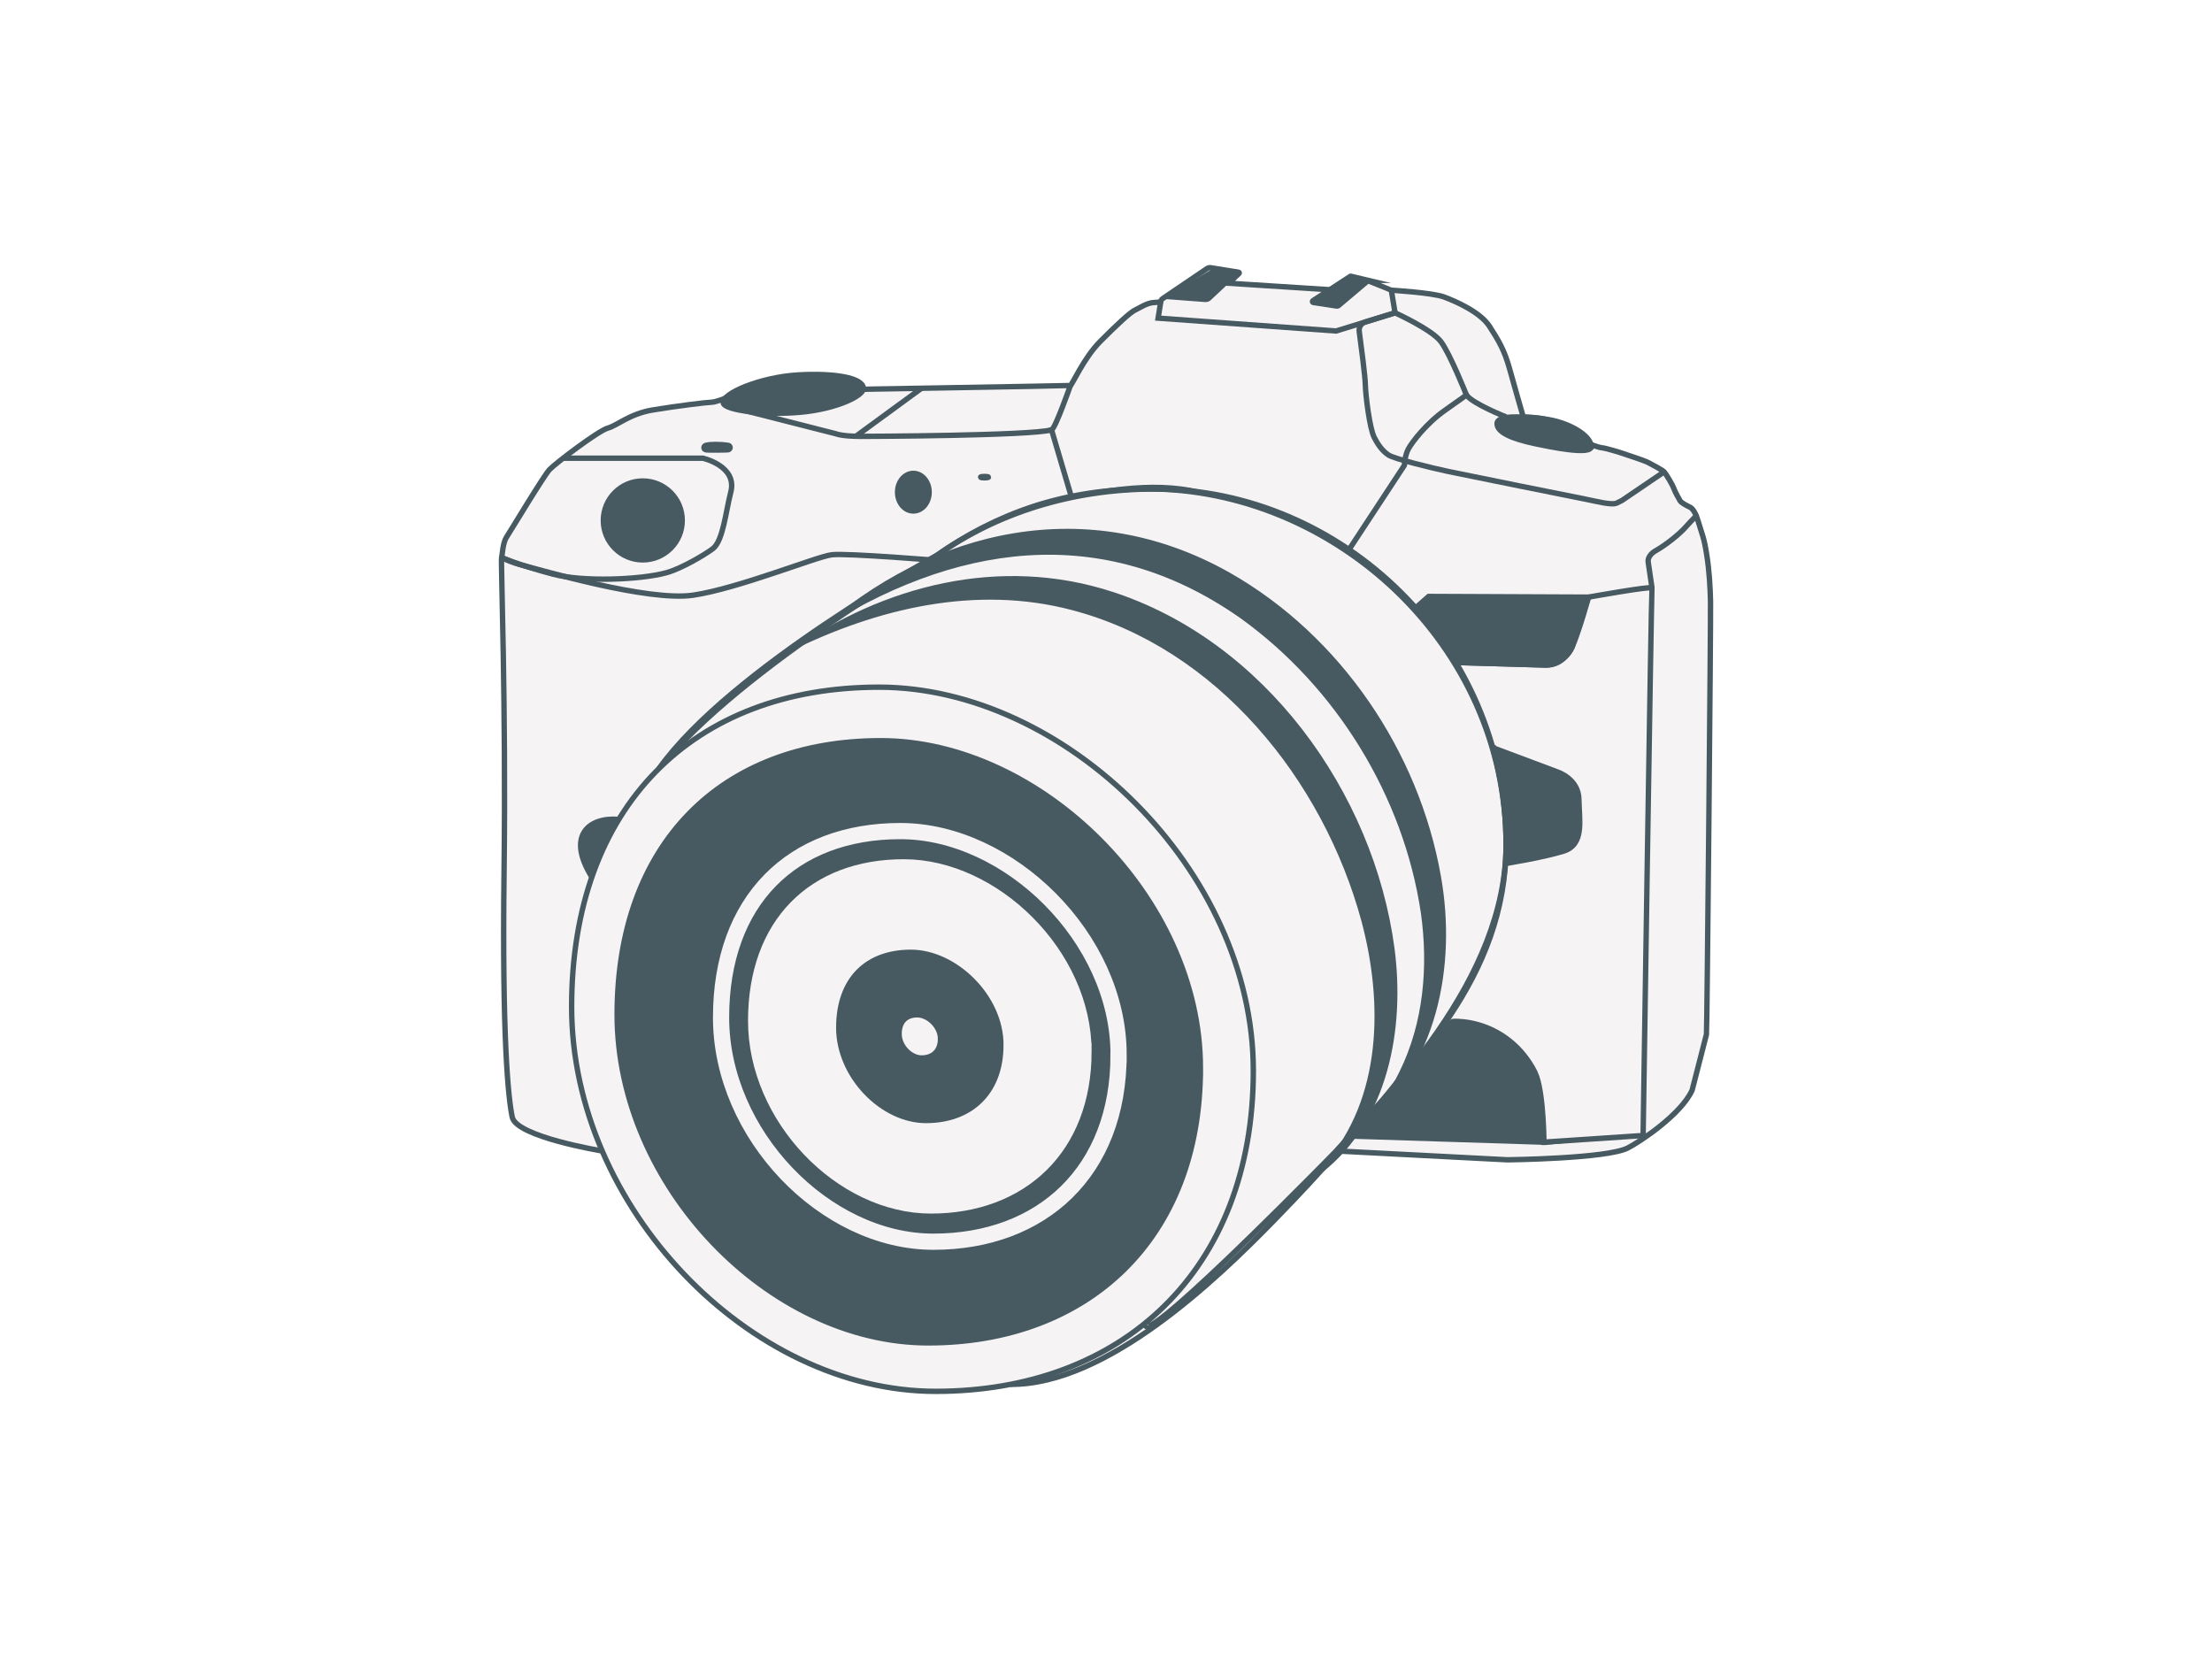 <?xml version="1.0" encoding="UTF-8"?>
<svg id="Calque_7" data-name="Calque 7" xmlns="http://www.w3.org/2000/svg" viewBox="0 0 2048 1536">
  <defs>
    <style>
      .cls-1, .cls-2 {
        stroke: #f6f3f5;
      }

      .cls-1, .cls-2, .cls-3, .cls-4, .cls-5, .cls-6, .cls-7, .cls-8 {
        stroke-miterlimit: 10;
      }

      .cls-1, .cls-2, .cls-6, .cls-7 {
        stroke-width: 15px;
      }

      .cls-1, .cls-3, .cls-9, .cls-6 {
        fill: #475a61;
      }

      .cls-2, .cls-5, .cls-7 {
        fill: #f6f3f5;
      }

      .cls-3, .cls-4, .cls-5 {
        stroke-width: 5px;
      }

      .cls-3, .cls-4, .cls-5, .cls-6, .cls-7, .cls-8 {
        stroke: #475a61;
      }

      .cls-4, .cls-8 {
        fill: none;
      }

      .cls-9, .cls-10 {
        stroke-width: 0px;
      }

      .cls-10 {
        fill: #fff;
      }

      .cls-8 {
        stroke-width: 9px;
      }
    </style>
  </defs>
  <rect class="cls-10" width="2048" height="1536"/>
  <g>
    <path class="cls-5" d="M557.54,1065.62s-79.5-13.03-83.28-31.31c-3.78-18.28-9.46-73.12-7.56-228.19,1.89-155.07-3.15-287.03-2.31-289.97.84-2.94,1.05-13.45,4.62-18.91,3.57-5.46,34.46-56.73,39.71-62.41,5.25-5.67,45.39-36.14,54-38.45,8.61-2.31,20.17-13.24,41.6-16.81,21.43-3.57,50.43-7.14,54.21-7.14s14.88-4.14,15.67-4.96,85.66-6.43,85.66-6.43c0,0,229.72-3.83,231.19-4.15,1.47-.32,12.46-25.53,27.5-40.66,15.05-15.13,27.65-26.9,32.07-29,4.41-2.1,11.24-6.83,17.65-7.14,6.41-.32,6.43-.81,6.43-.81,0,0-.3-1.48,2.31-3.17,2.29-1.49,33.1-22.42,40.51-27.45,1.03-.7,2.28-.97,3.5-.77l25.79,4.17c.55.05.77.74.36,1.1-3.79,3.33-9.17,9.1-9.17,9.1l100.1,6.41,28.45-8.82s21.34,8.79,21.62,8.82c.67.08,37.94,2.32,48.62,6.22,10.68,3.9,33.61,13.95,42.16,27.11,8.55,13.16,13.99,22.38,18.67,39.32,4.69,16.94,12.49,43.97,12.49,43.97,0,0,.37.98,3.84.93,3.47-.06,13.93,1.06,15.48,1.65s18,4.08,27.26,8.92c9.26,4.85,9.24,11.87,11.88,12.96,1.85.77,10.93,4.47,14.5,4.81,3.57.33,15.9,4.02,19.09,5.14,3.19,1.12,20.03,6.62,22.87,8.06s14.2,7.39,15.74,9.1c1.54,1.71,7.58,11.58,9.02,15.54,1.44,3.96,4.87,9.63,5.81,11.35.95,1.71,6.76,4.75,8.23,5.4,1.48.65,5.1,2.07,8.61,14.01,3.51,11.94,5.14,14.05,7.68,30.06,2.54,16.02,3.25,30.85,3.57,43.77.32,12.92-3.2,398.21-3.78,400.75-.58,2.55-13.24,51.58-13.24,51.58-10.22,22.69-48.93,48.15-59.67,53.58-19.54,9.88-111.29,10.9-111.29,10.9l-153.68-7.96s-2.29,1.24-2.71.47c-1-1.85-4.74,7.26-60.33,64.24-53.39,54.73-154.76,151.71-243.32,151.15"/>
    <path class="cls-5" d="M464.38,516.15s8.02,4.5,21.26,7.73c13.24,3.23,114.27,33.46,156.29,27.15,42.02-6.3,114.1-35.72,128.17-37.4,14.08-1.68,102.96,5.67,102.96,5.67,0,0,52.53-44.13,96.66-53.79,44.13-9.67,95.61-20.8,140.99-9.46,45.39,11.35,102.96,27.11,145.19,63.04,42.23,35.93,66.5,60.25,72.81,70.18,6.3,9.93,15.13,23.95,15.13,23.95l87.78,2.52s17.02-.79,23.95-16.7c6.93-15.92,15.13-46.17,15.13-46.17,0,0,59.45-10.67,58.82-8.46-.63,2.21-8.23,506.92-8.23,506.92"/>
    <path class="cls-3" d="M1382.07,692.26l60.43,22.67s19.12,6.3,19.33,25.21c.21,18.91,5.46,41.81-14.29,47.91-19.75,6.09-53.83,11.45-53.83,11.45h-26.01l14.38-107.24Z"/>
    <path class="cls-3" d="M547.99,812.04c-23.51-37.65-3.76-55.72,24.97-53.4"/>
    <path class="cls-3" d="M1309.15,564.18l13.57-11.94,147.98.63-15.13,46.17s-7.56,17.18-23.95,16.7c-16.4-.47-87.78-2.52-87.78-2.52l-34.69-49.05Z"/>
    <path class="cls-5" d="M604.1,720.39c66.34-92.91,262.89-205.95,262.89-205.95,55.41-39.03,118.34-61.78,195.83-61.78,172.07,0,331.61,143.71,331.61,329.19,0,123.77-86.57,205.12-156.31,282.77"/>
    <path class="cls-9" d="M755.32,585.73c108.29-97.57,252.51-129.3,383.21-55.55,102.5,58.26,175.16,165.3,195.54,281,14.76,82.67-3.29,177.92-72.96,231.17,13.9-14.99,25.82-32.01,34.73-50.35,22.27-45.34,26.61-97.19,19.71-146.66-16.11-108.16-78.38-209.26-167.09-273-128.76-90.57-266.77-68.73-393.15,13.4h0Z"/>
    <path class="cls-9" d="M731.72,603.02c86.17-61.59,194.51-88.48,297.23-55.41,141.52,45.34,242.97,185.78,262.18,330.48,9.75,74.09-5.69,159.99-67.69,208.03-6.06,4.69-12.54,9.05-19.22,12.81,7.86-6.43,15.3-13.38,21.96-21.02,53.64-60.98,54.38-150.16,34.37-224.95-35.47-130.83-133.7-252.97-268.26-288.15-88.52-23.31-180.06-1.68-260.56,38.21h0Z"/>
    <path class="cls-4" d="M610.18,711.51c66.34-92.91,256.81-197.07,256.81-197.07,55.41-39.03,124.86-61.7,202.35-61.7,172.07,0,325.09,143.64,325.09,329.11,0,123.77-107.68,234.06-181.25,308.09-165.1,166.13-152.21,136.24-152.21,136.24"/>
    <path class="cls-5" d="M1160.41,991.29c0,185.48-122,296.9-294.07,296.9s-337.09-170.52-337.09-356,112.54-295.96,284.61-295.96,346.54,169.58,346.54,355.05Z"/>
    <path class="cls-6" d="M1106.41,988.97c0,155.76-102.45,249.33-246.95,249.33s-283.08-143.2-283.08-298.96,94.51-248.54,239.01-248.54,291.02,142.41,291.02,298.17Z"/>
    <path class="cls-1" d="M1035.65,976.51c0,108.16-71.14,173.14-171.48,173.14s-196.57-99.44-196.57-207.6,65.63-172.59,165.97-172.59,202.09,98.89,202.09,207.05Z"/>
    <path class="cls-2" d="M1003.17,973.52c0,89.07-58.59,142.58-141.22,142.58s-161.88-81.89-161.88-170.96,54.04-142.12,136.68-142.12,166.42,81.43,166.42,170.5Z"/>
    <path class="cls-1" d="M936.65,967.39c0,49.97-32.87,80-79.23,80s-90.82-45.95-90.82-95.92,30.32-79.74,76.68-79.74,93.37,45.69,93.37,95.66Z"/>
    <path class="cls-7" d="M875.84,961.79c0,14.23-9.36,22.78-22.57,22.78s-25.87-13.09-25.87-27.32,8.64-22.71,21.84-22.71,26.59,13.01,26.59,27.25Z"/>
    <circle class="cls-3" cx="595.13" cy="481.85" r="36.51"/>
    <ellipse class="cls-3" cx="845.64" cy="455.69" rx="14.6" ry="17.39"/>
    <ellipse class="cls-3" cx="911.52" cy="441.77" rx="3.68" ry=".63"/>
    <path class="cls-4" d="M1529.52,544.41l-3.51-24s-1.42-5.83,7.25-10.72c8.67-4.89,21.59-14.97,27.74-22.06,6.15-7.09,9.78-9.56,9.17-10.87"/>
    <path class="cls-3" d="M1473.17,413.56c0,8.02-37.5.26-51.47-2.68-21.93-4.62-35.62-10.57-35.62-18.6s21.92-6.95,43.36-4.43c22.26,2.62,43.73,15.15,43.73,25.71Z"/>
    <path class="cls-4" d="M1540.77,436.84l-39.02,26.51-4.73,2.36c-4.73,2.36-19.7-1.73-28.68-3.47-8.98-1.73-113.15-22.69-127.96-25.84-14.81-3.15-49.8-11.66-54.84-15.13-5.04-3.47-8.98-8.04-13.24-16.39-4.25-8.35-8.04-39.4-8.19-48.85-.12-7.22-3.88-36-5.66-49.21-.52-3.87,1.84-7.54,5.57-8.69l27.62-8.5s33.93,15.34,42.44,26.69c8.51,11.35,23.64,49.38,23.64,49.38"/>
    <path class="cls-3" d="M1429.48,1060.14s-.01-43.48-6.73-63.23c-1.8-5.28-5.27-11.09-9.39-16.77-14.82-20.43-38.04-33.24-63.25-34.44-3.03-.14-5.19-.07-5.79.36l-45.12,48.75-38.08,47.54-10.65,9.44,179,5.69,91.84-6.15"/>
    <line class="cls-4" x1="991.64" y1="459.02" x2="972.9" y2="395.65"/>
    <path class="cls-4" d="M991.05,356.88s-14.06,40.14-17.46,41.1c-19.61,5.57-174.22,6.03-174.22,6.03,0,0-18.2.33-25.53-2.43l-91.56-23.29"/>
    <line class="cls-4" x1="853.22" y1="359.45" x2="792.37" y2="403.95"/>
    <path class="cls-3" d="M799.37,359.58c-.41-10.06-27.28-14.31-60.2-12.45-35.54,2.01-71.45,17.51-69.5,26.08,1.53,6.7,38.68,11.48,71.78,8.43,33.14-3.05,58.19-15.19,57.91-22.06Z"/>
    <polyline class="cls-4" points="1074.7 279.27 1072.26 294.55 1237 306.45 1291.63 289.64 1288.17 268.65"/>
    <path class="cls-3" d="M1143.47,253.37l-24.11,22.62c-.91.85-2.13,1.28-3.37,1.19l-31.3-2.37,39.89-24.15,18.89,2.72Z"/>
    <path class="cls-3" d="M1266.47,259.51c.15.04.2.23.08.33l-26.97,22.81c-.6.54-1.42.79-2.22.66l-21.5-3.28c-.8-.16-.98-1.21-.29-1.63l34.81-22.64s.1-.04.15-.03l15.95,3.78Z"/>
    <path class="cls-4" d="M1394.43,386.01s-30.73-12.01-36.72-20.31c0,0-2.52,2-19.75,14.08-17.23,12.08-30.47,29.42-33.93,35.72s-3.78,15.34-3.78,15.34l-52.54,79.98"/>
    <path class="cls-8" d="M673.95,414.36c1.83.29-21.89.56-20.12,0,3.31-1.05,12.24-1.26,20.12,0Z"/>
    <path class="cls-4" d="M521.37,424.23h129.39s32.19,7.2,25.84,31.46c-4.55,17.39-7.08,45.03-16.55,52.27-6.32,4.83-28.42,18.28-42.92,22.27-24,6.61-77.22,8.74-105.06,1.37-32.15-8.51-47.7-15.44-47.7-15.44"/>
  </g>
</svg>